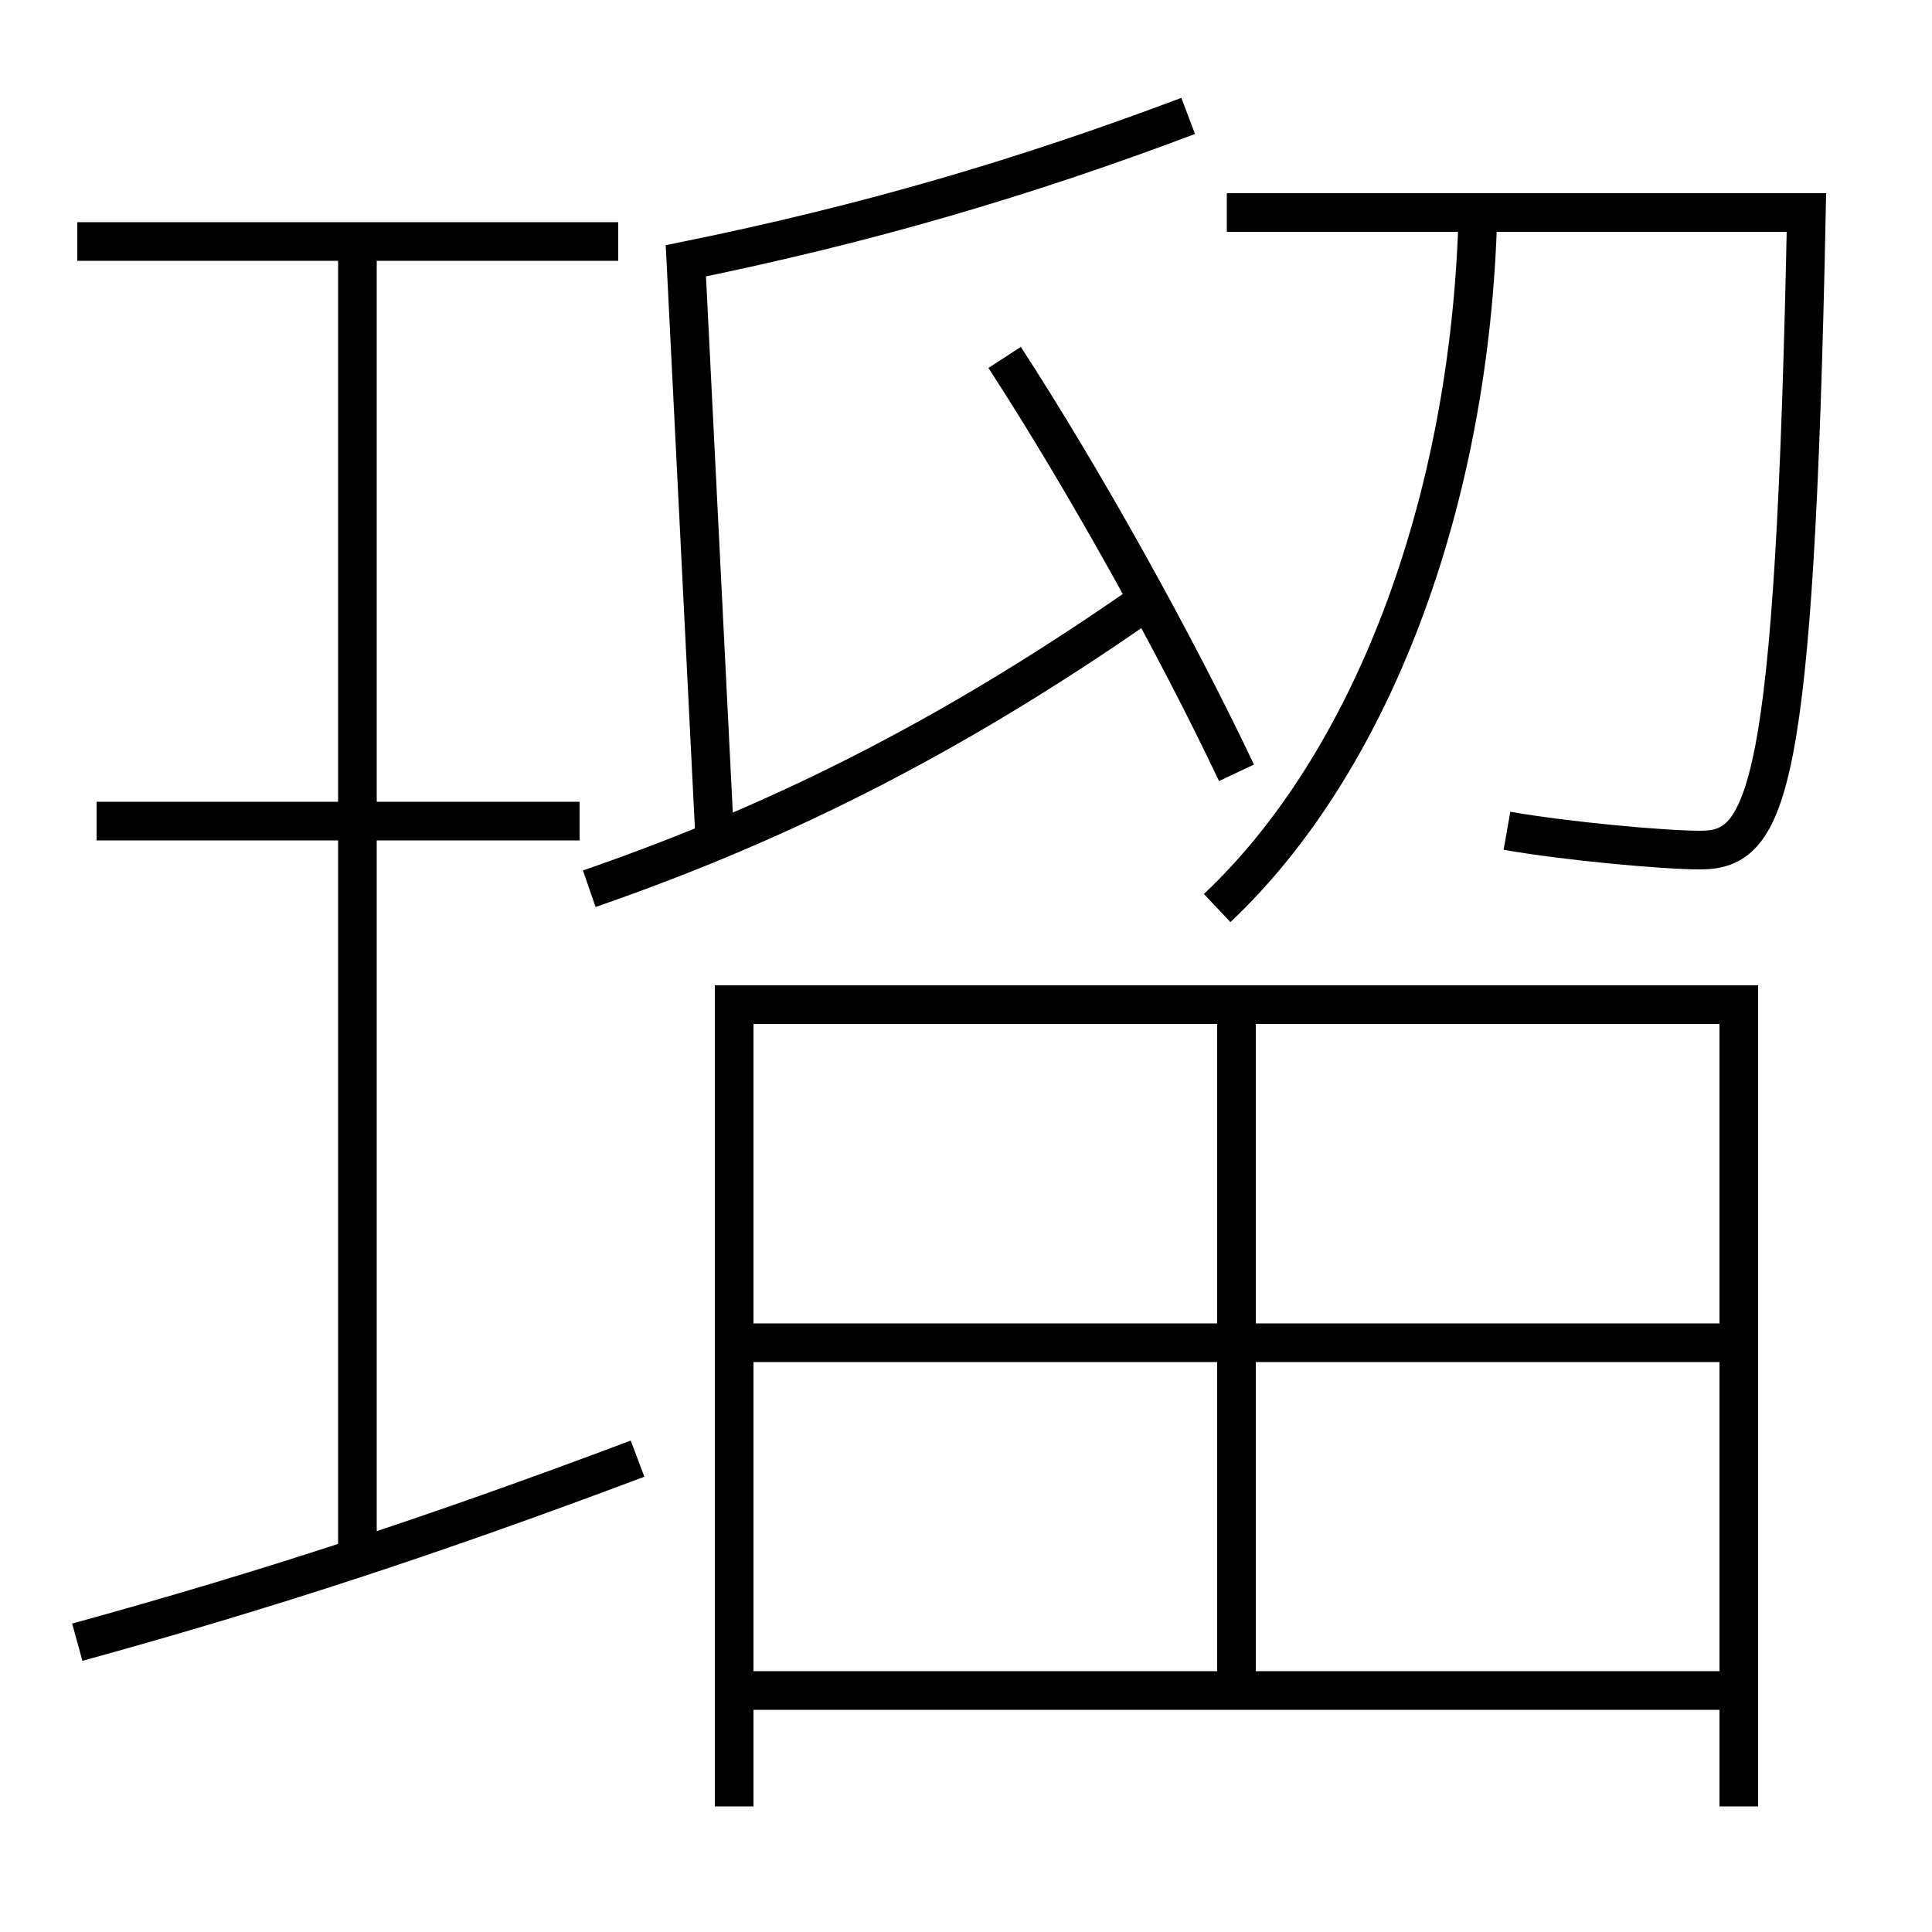 <?xml version='1.0' encoding='utf-8'?>
<svg xmlns="http://www.w3.org/2000/svg" height="100px" version="1.0" viewBox="0 0 100 100" width="100px" x="0px" y="0px">
<line fill="none" stroke="#000000" stroke-width="2" x1="32" x2="4" y1="12.5" y2="12.5" /><line fill="none" stroke="#000000" stroke-width="2" x1="30" x2="5" y1="42.5" y2="42.5" /><line fill="none" stroke="#000000" stroke-width="2" x1="18.5" x2="18.5" y1="80.5" y2="12.5" /><line fill="none" stroke="#000000" stroke-width="2" x1="90" x2="90" y1="93.5" y2="51" /><line fill="none" stroke="#000000" stroke-width="2" x1="64" x2="64" y1="87.5" y2="53" /><line fill="none" stroke="#000000" stroke-width="2" x1="38" x2="90" y1="87.5" y2="87.5" /><line fill="none" stroke="#000000" stroke-width="2" x1="39" x2="89" y1="69.5" y2="69.5" /><polyline fill="none" points="89,52 38,52 38,93.5" stroke="#000000" stroke-width="2" /><path d="M4,85 c9.708,-2.672 18.159,-5.423 29,-9.5" fill="none" stroke="#000000" stroke-width="2" /><path d="M63,47 c7.849,-7.396 13.111,-20.725 13.5,-36" fill="none" stroke="#000000" stroke-width="2" /><path d="M63.5,11 h30.0 c-0.607,30.143 -2.011,33 -5.5,33 c-1.889,0 -6.953,-0.463 -10,-1" fill="none" stroke="#000000" stroke-width="2" /><path d="M30.5,46 c10.455,-3.615 19.408,-8.279 29,-15" fill="none" stroke="#000000" stroke-width="2" /><path d="M61.5,6 c-8.512,3.212 -16.682,5.604 -26,7.5 l1.5,30" fill="none" stroke="#000000" stroke-width="2" /><path d="M64,40 c-3.153,-6.661 -7.896,-15.183 -12,-21.5" fill="none" stroke="#000000" stroke-width="2" /></svg>